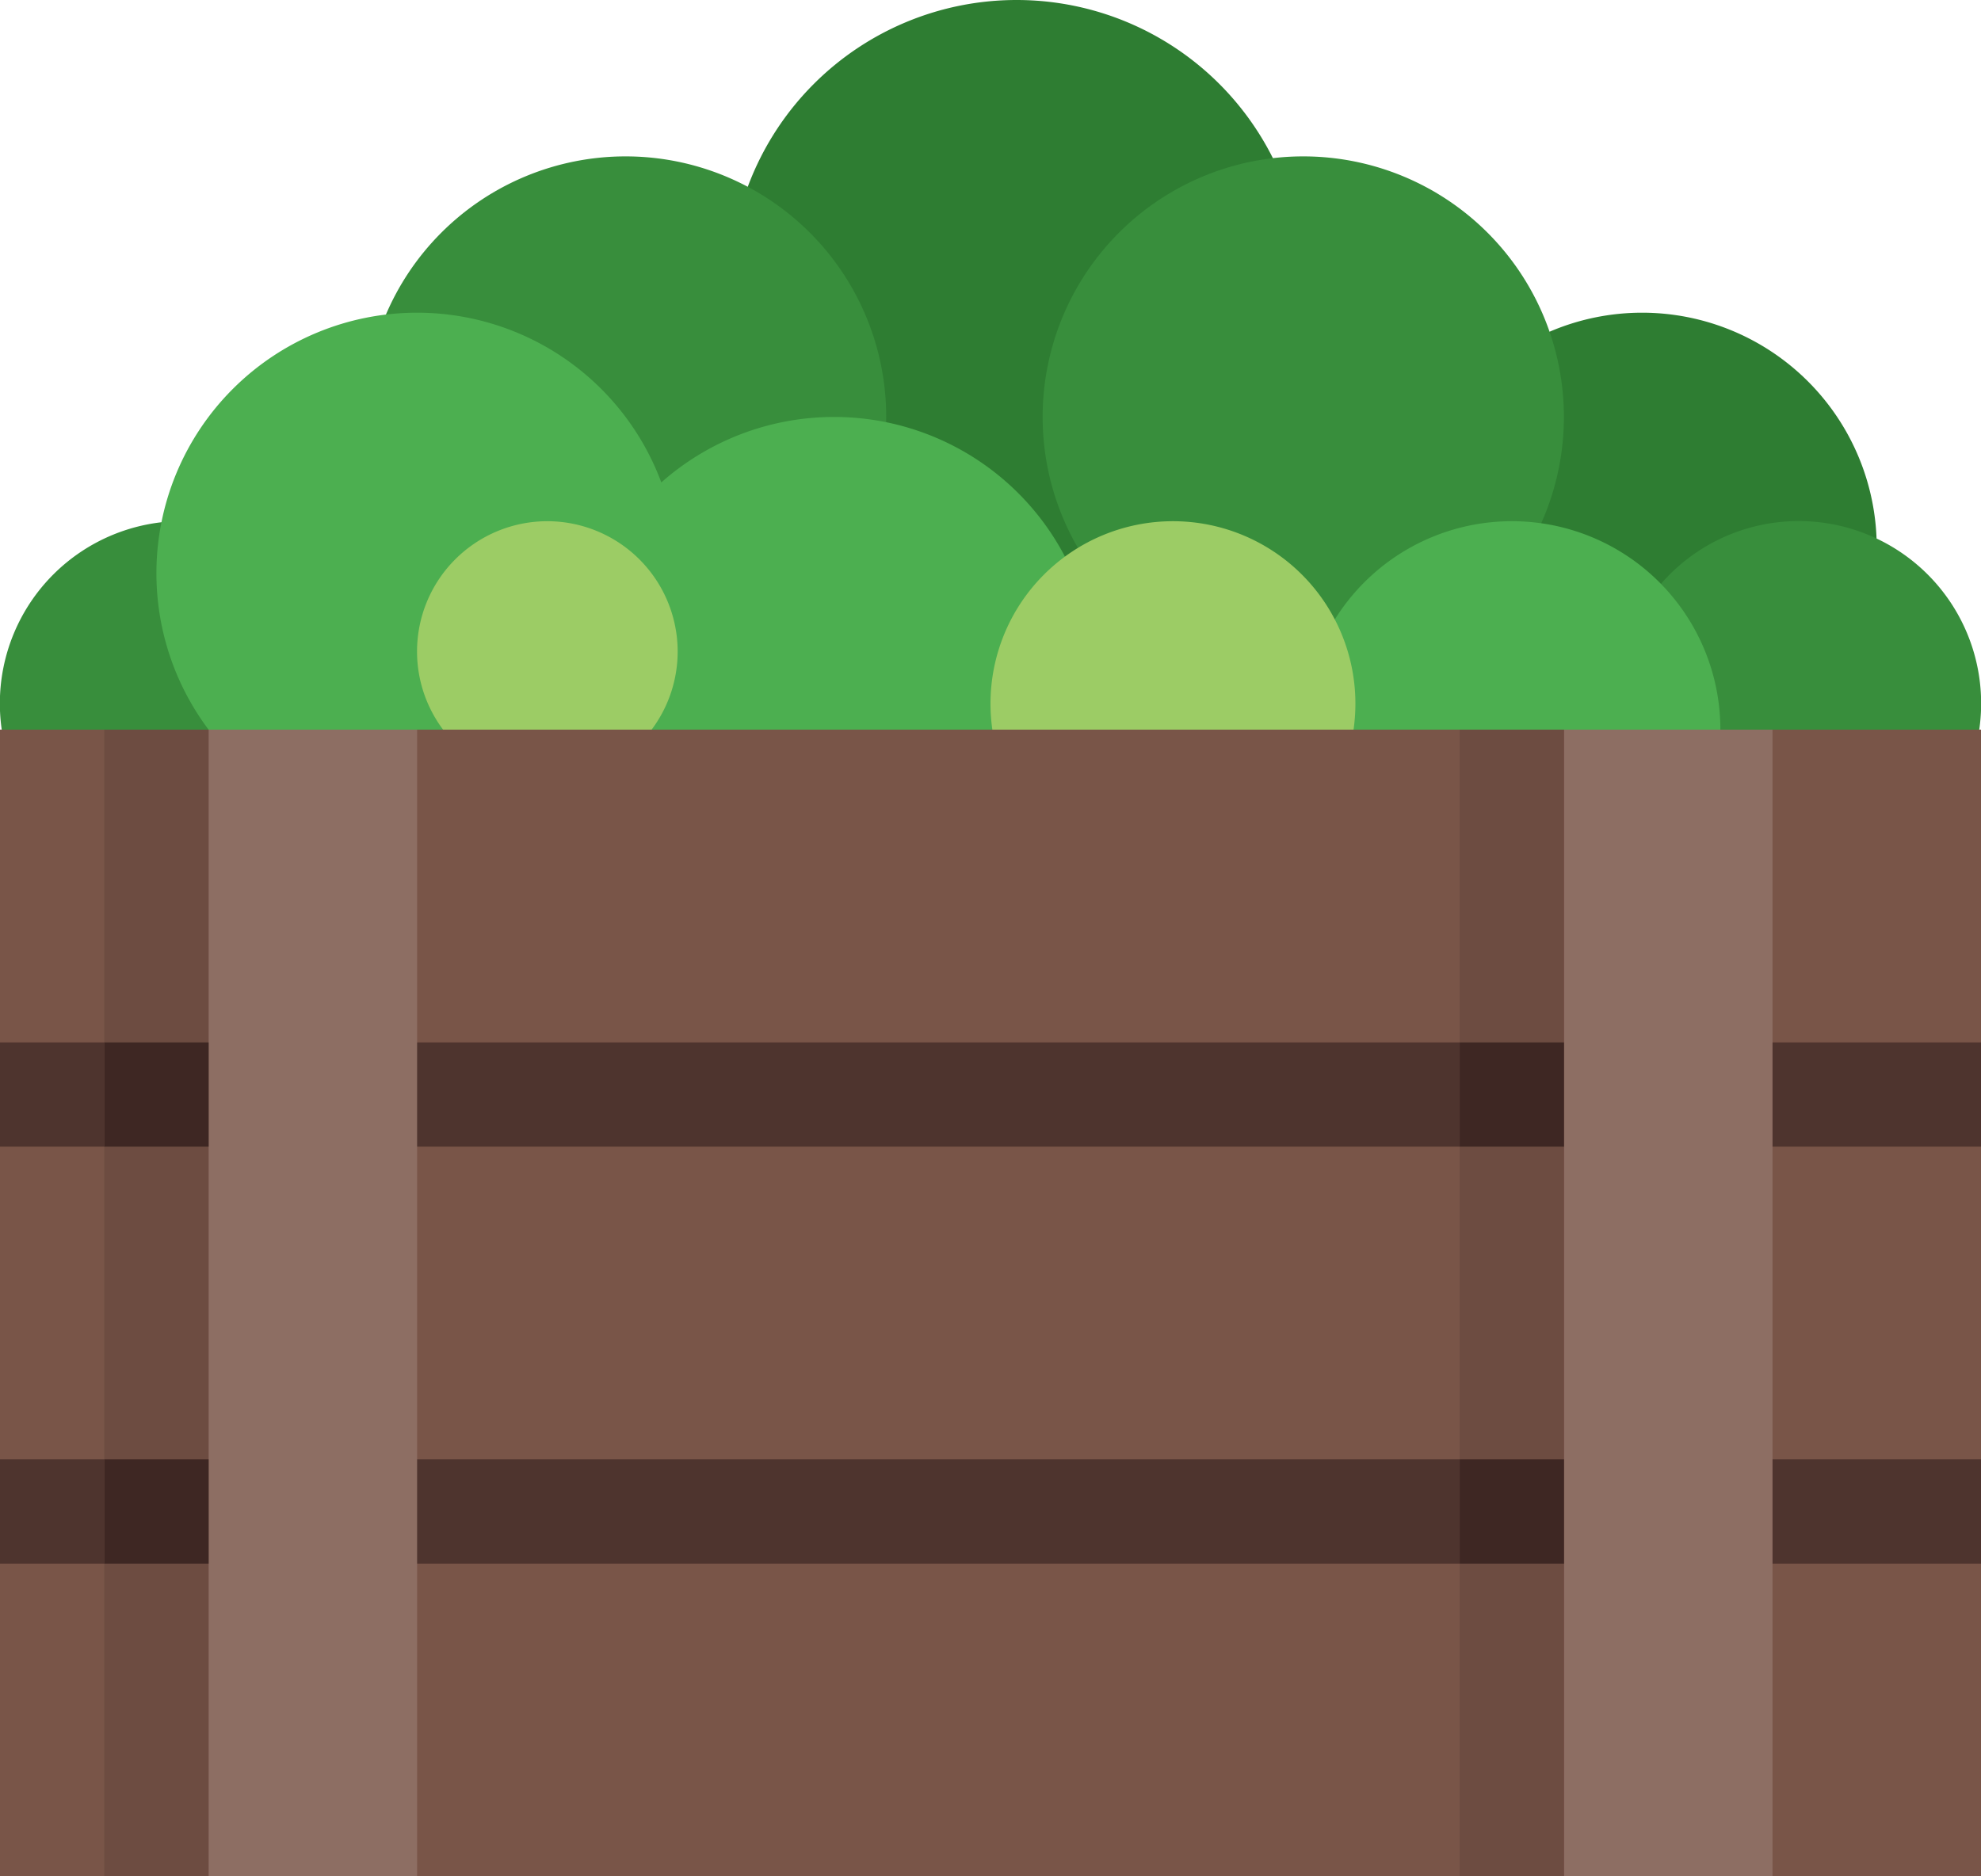<svg xmlns="http://www.w3.org/2000/svg" width="27.698" height="26.24" viewBox="0 0 27.698 26.24">
  <g id="events" transform="translate(-5 -6)">
    <path id="Trazado_118" data-name="Trazado 118" d="M23.009,6a4.009,4.009,0,1,0,4.009,4.009A4.007,4.007,0,0,0,23.009,6Zm8.747,4.373a3.28,3.28,0,1,0,3.28,3.28A3.281,3.281,0,0,0,31.756,10.373Zm0,0" transform="translate(-3.796)" fill="#2e7d32"/>
    <path id="Trazado_119" data-name="Trazado 119" d="M13.747,9a3.644,3.644,0,1,0,3.644,3.644A3.644,3.644,0,0,0,13.747,9Zm-6.2,5.1A2.551,2.551,0,1,0,10.1,16.653,2.551,2.551,0,0,0,7.551,14.1Zm22.6,0A2.551,2.551,0,1,0,32.7,16.653,2.551,2.551,0,0,0,30.147,14.1ZM23.222,9a3.644,3.644,0,1,0,3.644,3.644A3.644,3.644,0,0,0,23.222,9Zm0,0" transform="translate(0 -0.813)" fill="#388e3c"/>
    <path id="Trazado_120" data-name="Trazado 120" d="M19.644,14a3.644,3.644,0,1,0,3.644,3.644A3.644,3.644,0,0,0,19.644,14Zm0,0" transform="translate(-2.982 -2.169)" fill="#4caf50"/>
    <path id="Trazado_121" data-name="Trazado 121" d="M11.644,12a3.644,3.644,0,1,0,3.644,3.644A3.644,3.644,0,0,0,11.644,12Zm15.307,2.916a2.916,2.916,0,1,0,2.916,2.916A2.914,2.914,0,0,0,26.951,14.916Zm0,0" transform="translate(-0.813 -1.627)" fill="#4caf50"/>
    <path id="Trazado_122" data-name="Trazado 122" d="M23.569,16a2.551,2.551,0,1,0,2.551,2.551A2.551,2.551,0,0,0,23.569,16Zm-8.747,0a1.822,1.822,0,1,0,1.822,1.822A1.824,1.824,0,0,0,14.822,16Zm0,0" transform="translate(-2.169 -2.711)" fill="#9ccc65"/>
    <path id="Trazado_123" data-name="Trazado 123" d="M5,20H32.7V36.036H5Zm0,0" transform="translate(0 -3.796)" fill="#795548"/>
    <path id="Trazado_124" data-name="Trazado 124" d="M5,26H32.7v1.458H5Zm0,5.831H32.7v1.458H5Zm0,0" transform="translate(0 -5.422)" fill="#4e342e"/>
    <path id="Trazado_125" data-name="Trazado 125" d="M9,20h2.916V36.036H9Zm18.951,0h2.916V36.036H27.951Zm0,0" transform="translate(-1.084 -3.796)" fill="#8d6e63"/>
    <path id="Trazado_126" data-name="Trazado 126" d="M7,20H8.458V36.036H7Zm18.951,0h1.458V36.036H25.951Zm0,0" transform="translate(-0.542 -3.796)" fill="#6d4c41"/>
    <path id="Trazado_127" data-name="Trazado 127" d="M7,26H8.458v1.458H7Zm0,5.831H8.458v1.458H7ZM25.951,26h1.458v1.458H25.951Zm0,5.831h1.458v1.458H25.951Zm0,0" transform="translate(-0.542 -5.422)" fill="#3e2723"/>
  </g>
</svg>
